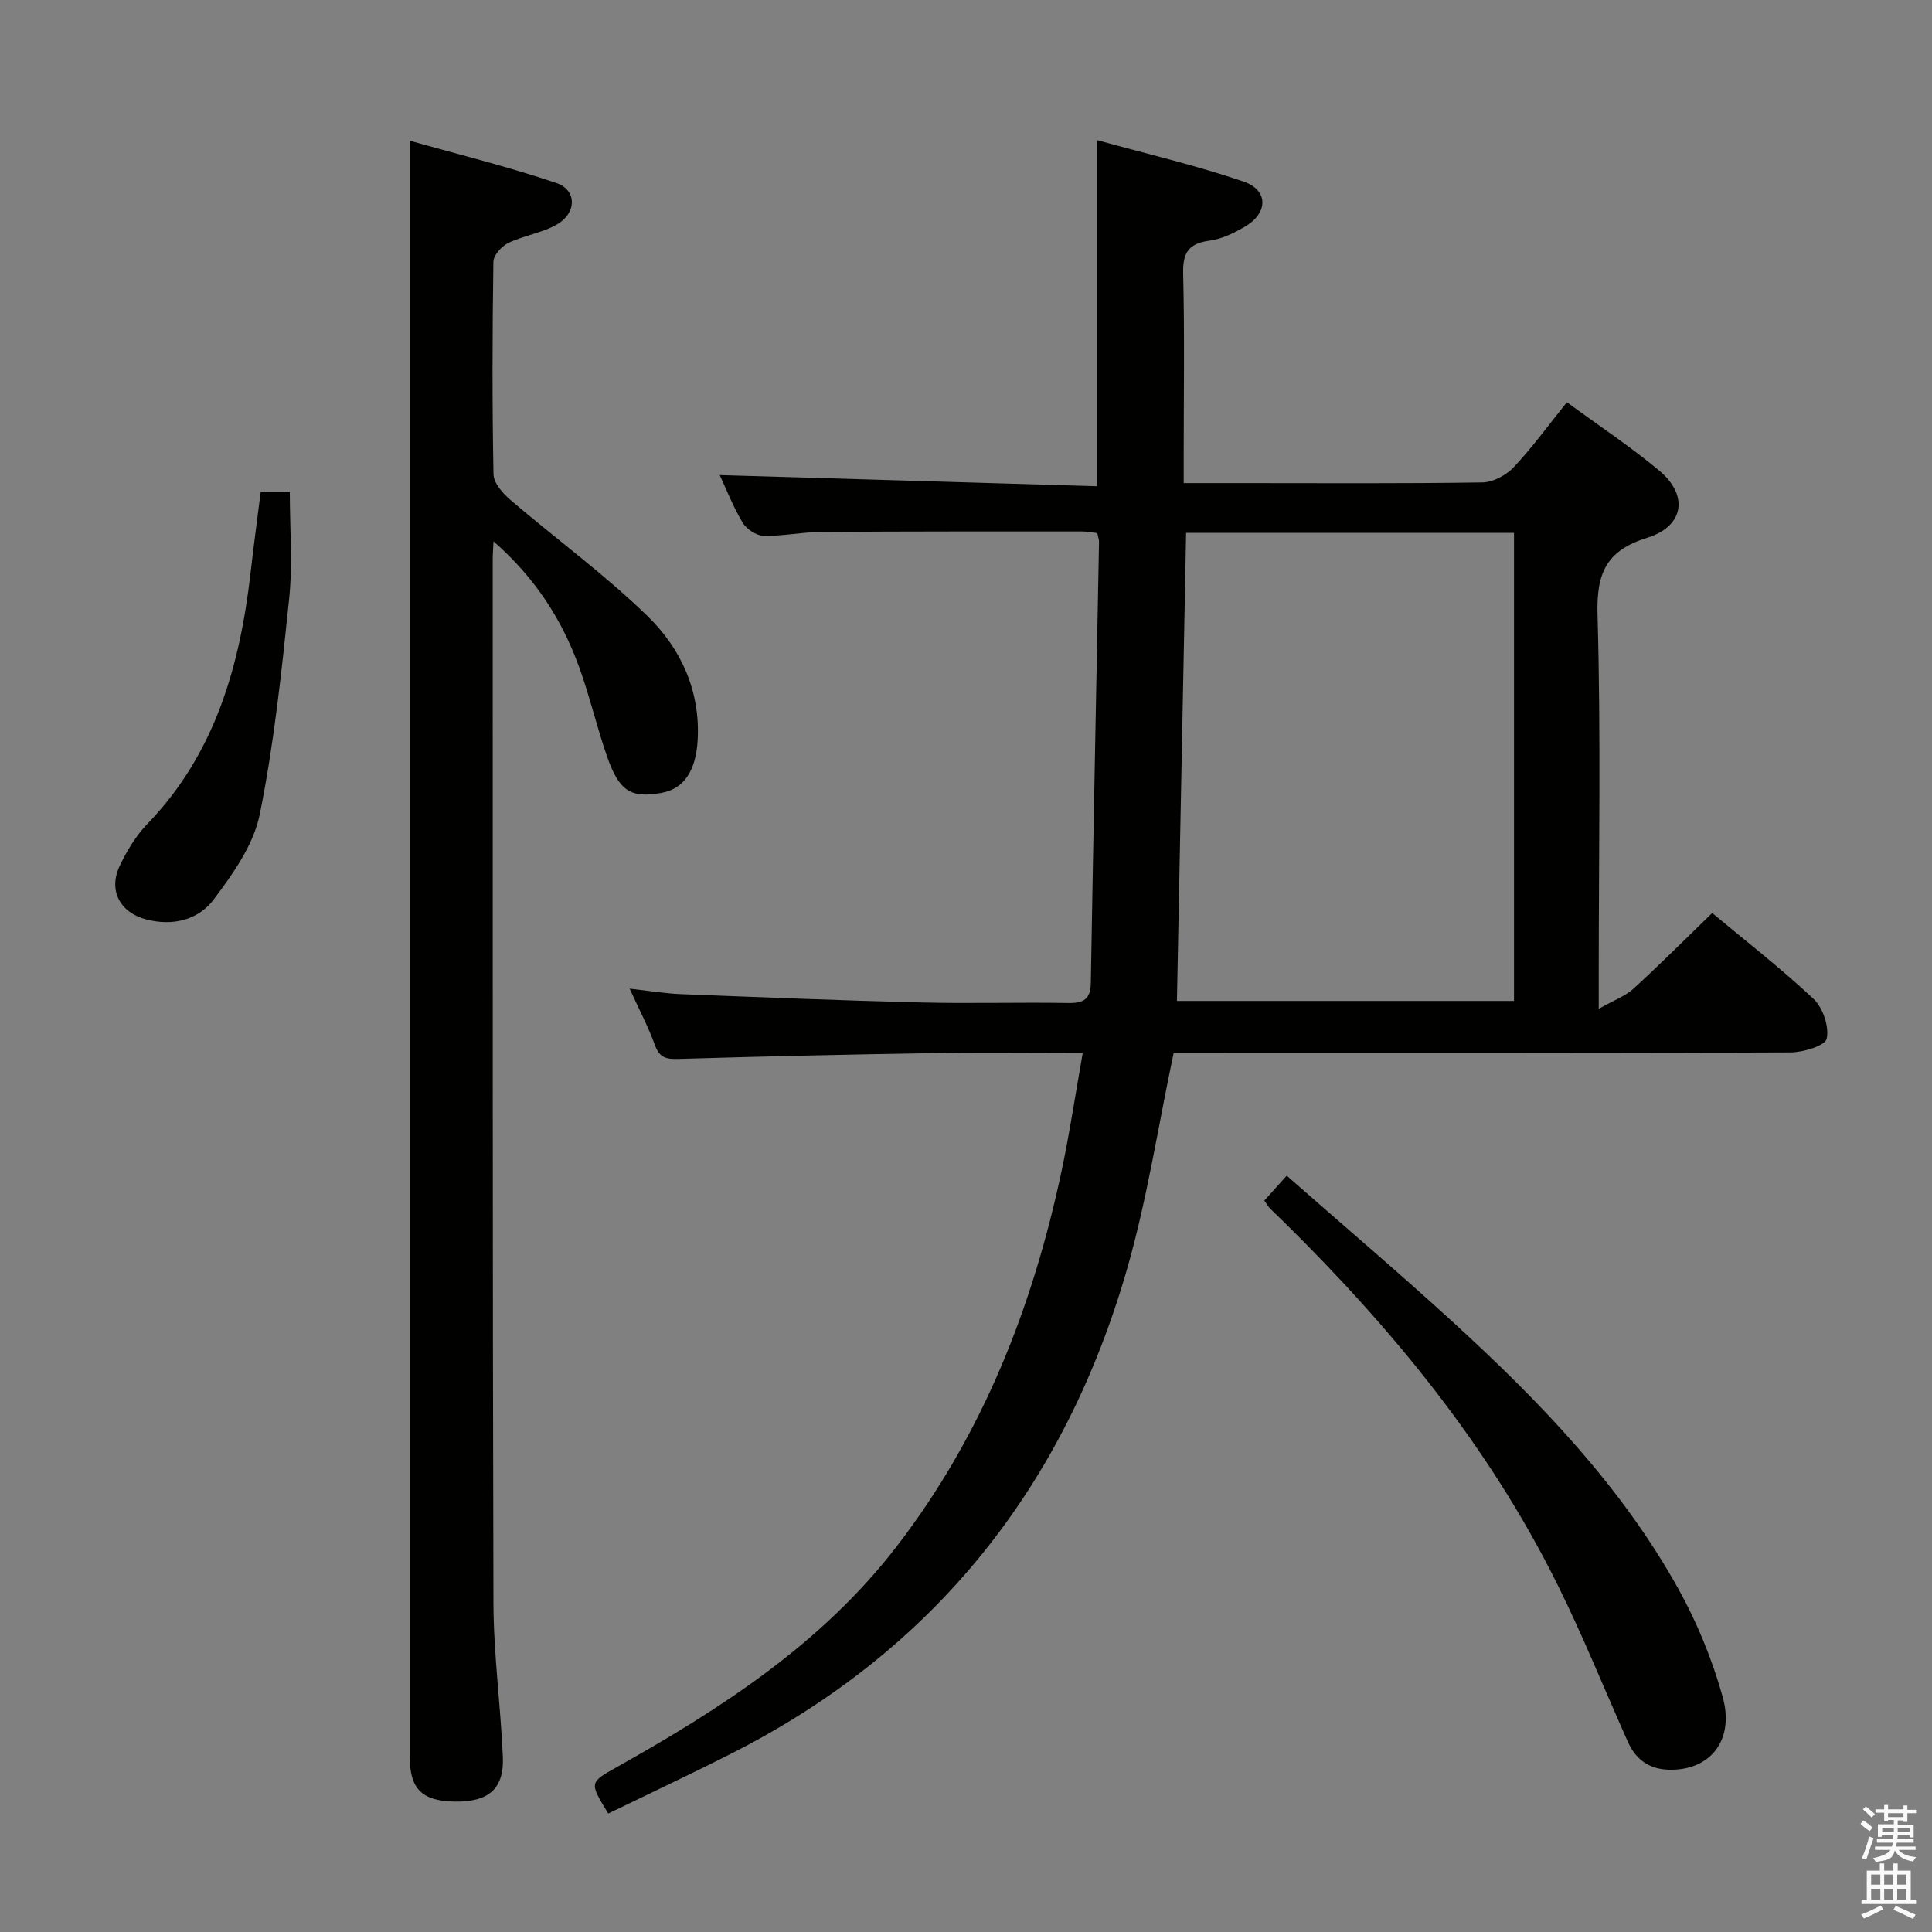 <svg enable-background="new 0 0 400 400" viewBox="0 0 400 400" xmlns="http://www.w3.org/2000/svg"><rect x="0" y="0" width="400" height="400" fill="#808080" stroke="none"/><path d="m385.2 377.6.6-.7c.6.4 1.3.9 1.9 1.5l-.6.7c-.8-.5-1.4-1-1.9-1.5zm.3 7.1c.6-1.4 1.1-2.9 1.5-4.5.3.1.6.3.9.4-.5 1.4-1 2.9-1.5 4.4zm.2-10.1.6-.6c.7.5 1.3 1.1 1.9 1.6l-.7.7c-.6-.6-1.2-1.2-1.8-1.7zm8.4-.8h.8v.9h1.8v.7h-1.8v1.8h-.8v-.3h-1.2v.9h3.3v2.6h-.8v-.4h-2.5c0 .3 0 .6-.1.8h3.4v.7h-3.5c0 .3-.1.6-.1.8h4v.7h-3.5c.7.9 1.9 1.3 3.6 1.5-.2.2-.4.5-.6.9-1.9-.3-3.2-1.1-3.8-2.3-.5 2.1-1.8 2-3.9 2.4-.2-.3-.4-.5-.6-.8 1.9-.4 3.1-.9 3.6-1.7h-3.2v-.7h3.5c.1-.2.1-.5.2-.8h-3.3v-.7h3.4c0-.2 0-.5 0-.8h-2.4v.3h-.8v-2.6h3.3v-.9h-1.2v.3h-.8v-1.8h-1.8v-.7h1.8v-.9h.8v.9h3.2zm-4.4 5.5h2.4c0-.3 0-.6 0-.9h-2.4zm1.2-3.1h3.2v-.8h-3.2zm4.4 2.2h-2.4v.9h2.5v-.9z" fill="#fafafb"/><path d="m389.2 385.8h.9v1.5h1.9v-1.5h.9v1.5h2.7v6h1.1v.9h-11.3v-.9h1.1v-6h2.7zm.2 8.7.5.8c-1.2.6-2.5 1.3-4 1.9-.2-.3-.3-.6-.6-.8 1.6-.6 3-1.3 4.1-1.9zm-2-4.3h1.9v-2.1h-1.9zm0 3.1h1.9v-2.2h-1.9zm2.7-3.1h1.9v-2.1h-1.9zm0 3.1h1.9v-2.2h-1.9zm2.4 1.3c1.4.6 2.7 1.2 4.1 1.8l-.5.9c-1.5-.7-2.8-1.4-4.1-1.9zm2.2-6.5h-1.9v2.1h1.9zm-1.9 5.2h1.9v-2.2h-1.9z" fill="#fafafb"/><g fill="#010100"><path d="m224.17 218c-10.84 0-20.82-.13-30.79.03-17.63.29-35.27.68-52.9 1.21-2.5.08-3.93-.22-4.87-2.82-1.33-3.7-3.19-7.21-5.25-11.73 4.1.45 7.3 1 10.52 1.13 16.62.65 33.23 1.32 49.86 1.73 10.16.25 20.33-.06 30.49.11 3.13.05 4.55-.81 4.61-4.11.52-30.45 1.13-60.9 1.7-91.35.01-.48-.18-.96-.35-1.83-1.02-.11-2.11-.34-3.2-.34-18 0-35.99-.03-53.99.1-3.98.03-7.96.9-11.92.8-1.5-.04-3.53-1.39-4.33-2.73-2-3.36-3.44-7.06-4.74-9.84 25.99.77 51.85 1.54 78.16 2.31 0-24.1 0-47.28 0-71.65 10.37 2.87 20.5 5.22 30.29 8.57 5.18 1.77 5.12 6.49.33 9.31-2.26 1.33-4.81 2.58-7.35 2.92-4.35.58-5.59 2.49-5.48 6.84.31 12.66.11 25.32.11 37.99v5.37h11.86c16.66 0 33.33.12 49.99-.14 2.21-.03 4.93-1.5 6.49-3.16 3.85-4.09 7.17-8.68 11-13.44 6.6 4.84 13.12 9.16 19.09 14.13 6.16 5.13 5.19 11.55-2.46 13.93-8.43 2.61-10.53 7.26-10.29 15.86.71 24.81.25 49.65.25 74.47v7.2c3.15-1.79 5.5-2.63 7.21-4.19 5.4-4.92 10.55-10.1 16.28-15.65 6.89 5.75 14.24 11.45 20.99 17.78 1.94 1.83 3.26 5.75 2.72 8.24-.32 1.46-4.86 2.83-7.51 2.84-40.66.18-81.31.12-121.97.12-1.98 0-3.95 0-5.73 0-3.21 15.15-5.46 30.13-9.6 44.57-12.94 45.09-39.85 79.14-82.04 100.51-8.42 4.27-16.98 8.28-25.42 12.38-3.96-6.47-3.93-6.41 1.83-9.64 21.73-12.19 42.47-25.6 57.97-45.77 17.81-23.17 28.11-49.56 34.11-77.85 1.64-7.78 2.81-15.65 4.33-24.21zm89.29-10.77c0-32.55 0-64.74 0-96.9-22.92 0-45.47 0-67.89 0-.64 32.48-1.27 64.62-1.9 96.9z"/><path d="m102.17 112.07c-.08 1.9-.17 2.86-.16 3.83.02 72-.05 143.99.15 215.99.03 10.62 1.49 21.23 1.95 31.85.29 6.63-2.98 9.39-10.01 9.26-6.77-.13-9.27-2.62-9.27-9.33 0-100.16 0-200.32 0-300.48 0-10.94 0-21.88 0-34.06 9.95 2.81 20.32 5.36 30.39 8.77 4.21 1.43 4.2 6.16.17 8.52-3.07 1.8-6.88 2.31-10.13 3.87-1.39.67-3.09 2.54-3.11 3.89-.22 14.66-.26 29.33.02 43.99.03 1.81 1.9 3.95 3.47 5.3 9.46 8.1 19.6 15.48 28.49 24.15 6.87 6.7 10.89 15.45 10.31 25.64-.36 6.29-2.82 10.05-7.46 10.89-6.35 1.15-8.78-.3-11.3-7.54-2.12-6.09-3.57-12.42-5.77-18.48-3.56-9.83-9.06-18.45-17.74-26.06z"/><path d="m261.77 248.56c1.49-1.66 2.8-3.12 4.63-5.15 11.75 10.33 23.51 20.32 34.87 30.73 17.71 16.24 34.35 33.52 46.15 54.69 3.92 7.03 7.06 14.7 9.23 22.45 2.55 9.11-2.65 15.35-11.14 15.12-4.17-.12-6.87-2.17-8.5-5.82-4.87-10.91-9.33-22.02-14.65-32.71-14.15-28.47-34.03-52.71-56.56-74.9-.95-.93-1.93-1.83-2.87-2.78-.33-.34-.56-.79-1.16-1.63z"/><path d="m53.97 101.87h6.03c0 7.51.61 14.84-.13 22.04-1.55 14.97-3.12 30.01-6.1 44.73-1.28 6.29-5.54 12.3-9.55 17.62-3.19 4.23-8.49 5.55-14.01 4.08-5.37-1.42-7.82-5.98-5.43-11.05 1.47-3.11 3.33-6.22 5.7-8.67 14.14-14.65 19.23-32.9 21.44-52.38.61-5.4 1.35-10.78 2.05-16.37z"/></g></svg>